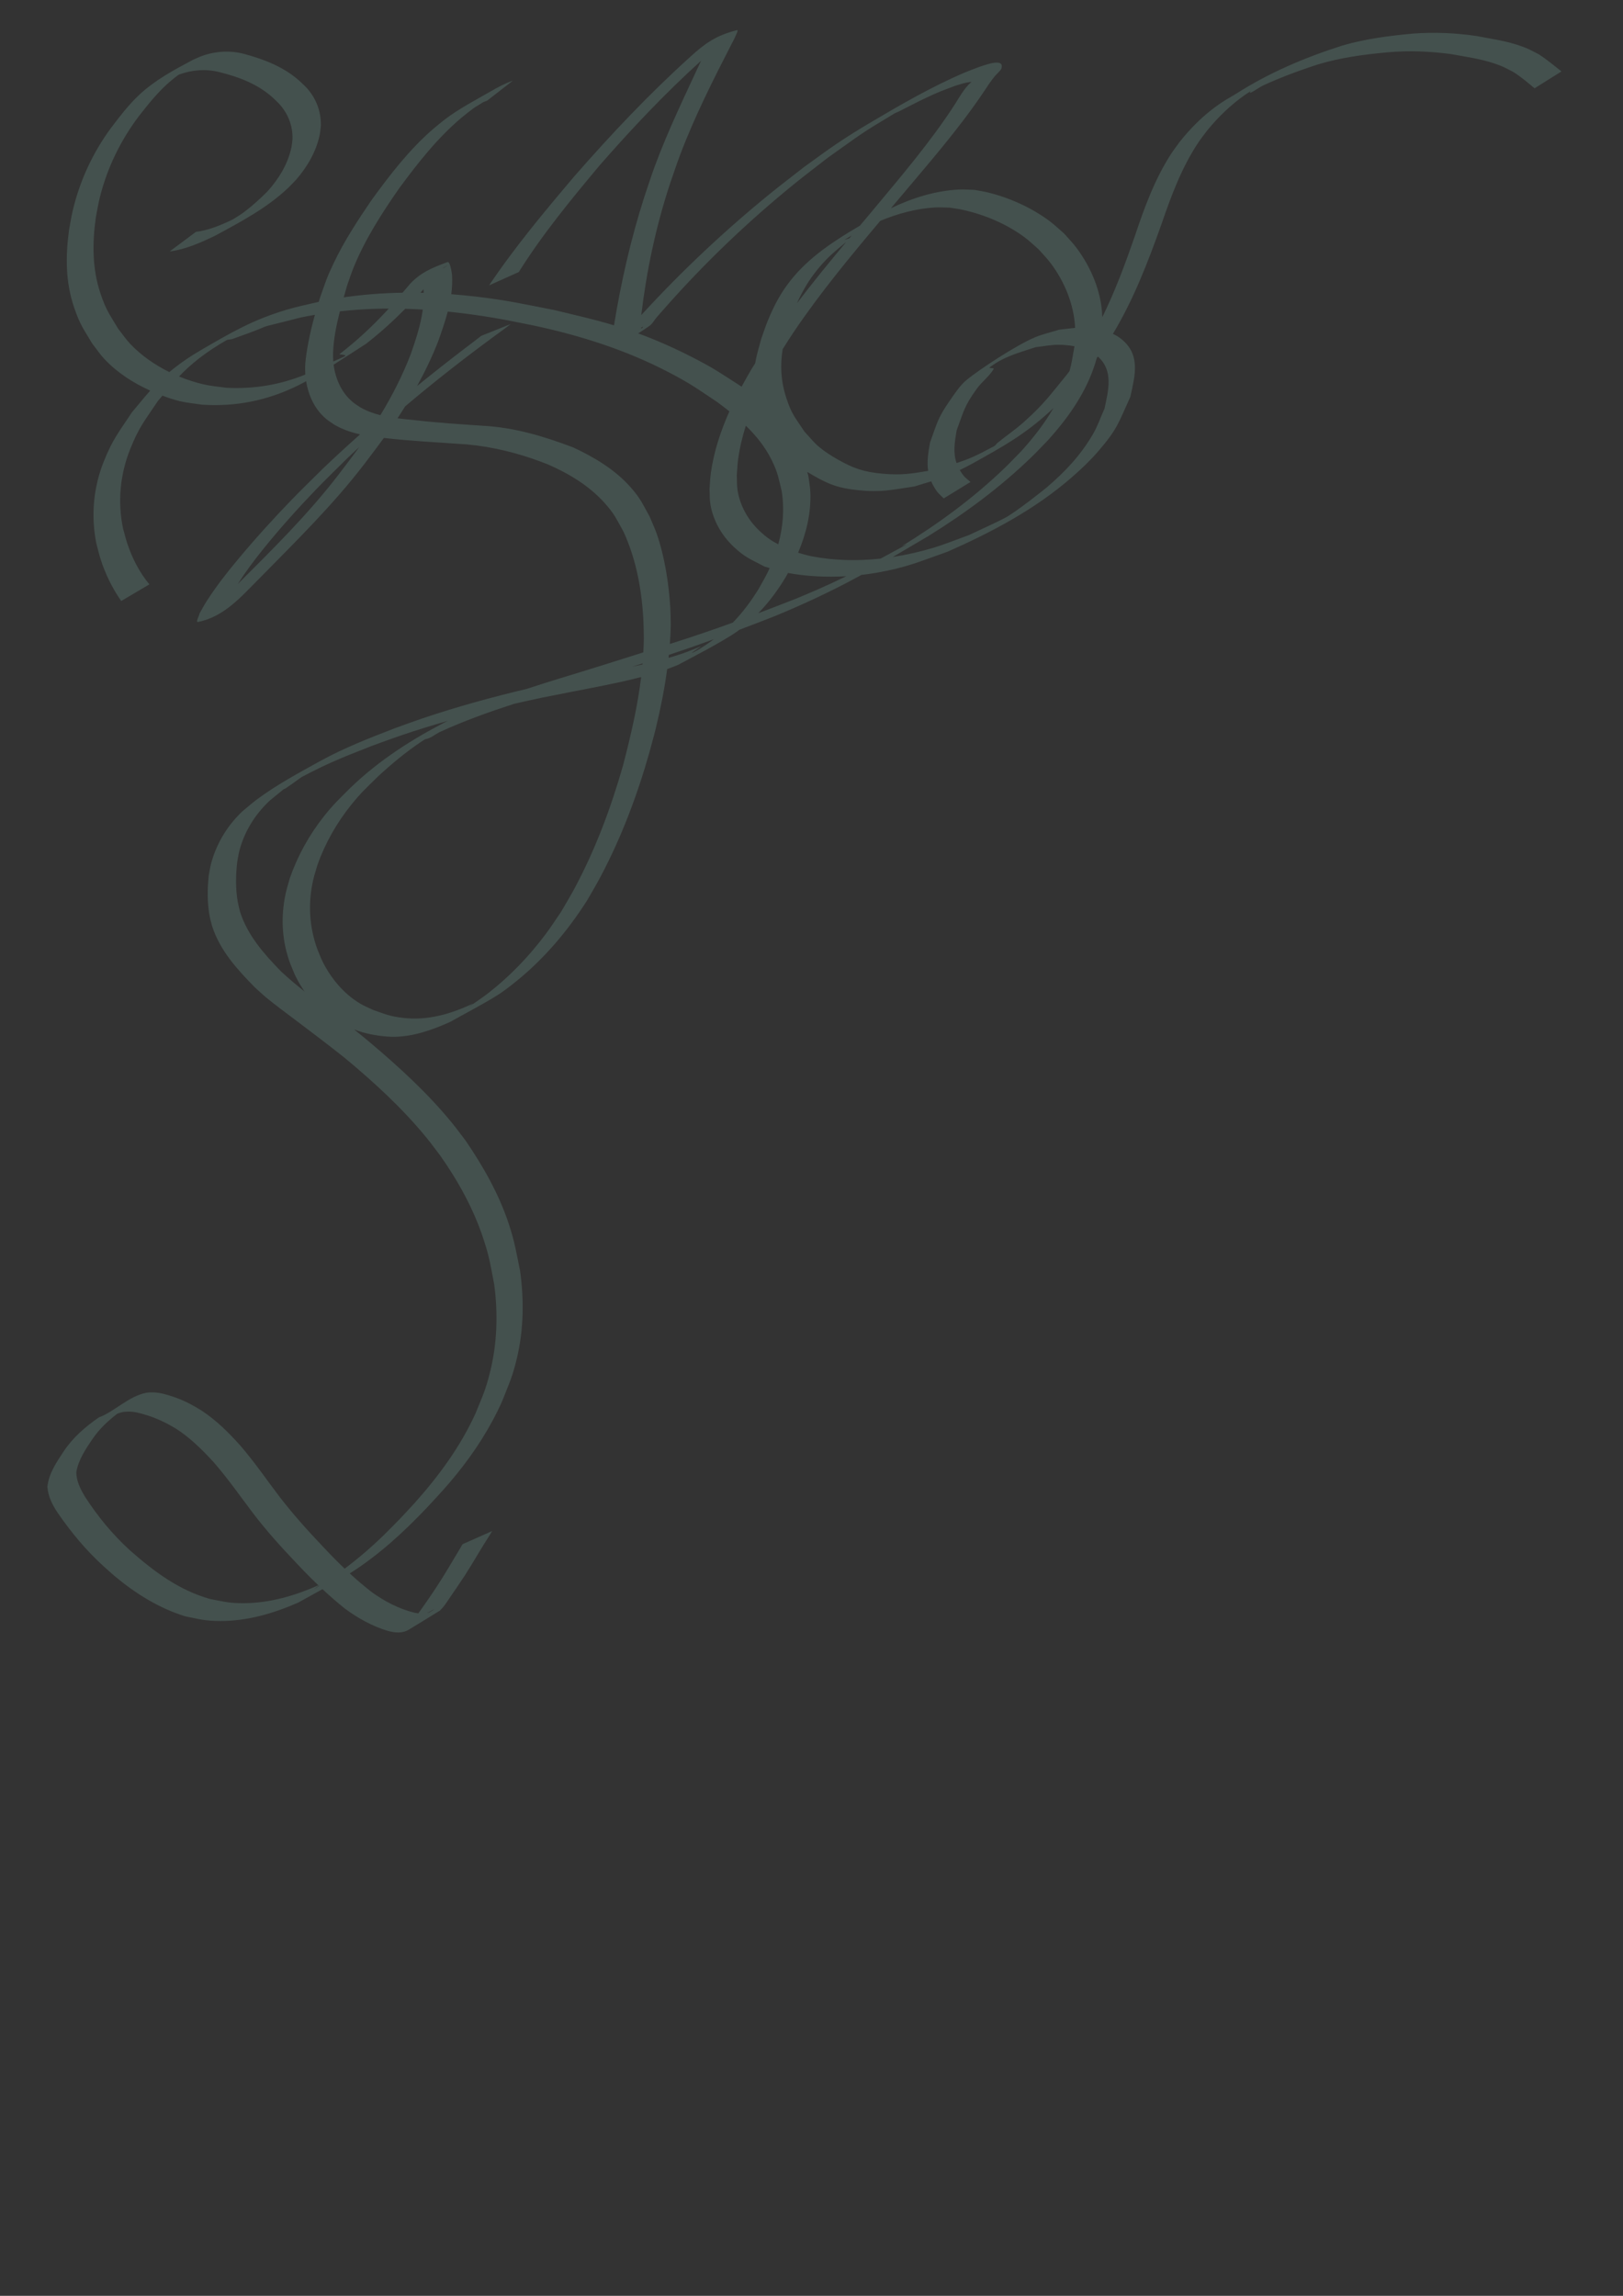 <?xml version="1.0" encoding="UTF-8" standalone="no"?>
<!-- Created with Inkscape (http://www.inkscape.org/) -->

<svg
   xmlns:dc="http://purl.org/dc/elements/1.1/"
   xmlns:cc="http://creativecommons.org/ns#"
   xmlns:rdf="http://www.w3.org/1999/02/22-rdf-syntax-ns#"
   xmlns:svg="http://www.w3.org/2000/svg"
   xmlns="http://www.w3.org/2000/svg"
   xmlns:sodipodi="http://sodipodi.sourceforge.net/DTD/sodipodi-0.dtd"
   xmlns:inkscape="http://www.inkscape.org/namespaces/inkscape"
   width="210mm"
   height="297mm"
   viewBox="0 0 744.094 1052.362"
   id="svg5378"
   version="1.1"
   inkscape:version="0.91 r13725"
   sodipodi:docname="drawing.svg"
   inkscape:export-filename="C:\Users\Jonathan\Projects\JByrdDesignsWeb\src\images\drawing.png"
   inkscape:export-xdpi="96"
   inkscape:export-ydpi="96">
  <rect x="0" y="0" width="744.094" height="1052.362" fill="#333333" stroke="none"/>
  <defs
     id="defs5380" />
  <sodipodi:namedview
     id="base"
     pagecolor="#878787"
     bordercolor="#666666"
     borderopacity="1.0"
     inkscape:pageopacity="0"
     inkscape:pageshadow="2"
     inkscape:zoom="0.98994949"
     inkscape:cx="533.22167"
     inkscape:cy="687.00623"
     inkscape:document-units="px"
     inkscape:current-layer="layer1"
     showgrid="false"
     inkscape:window-width="1920"
     inkscape:window-height="1017"
     inkscape:window-x="1912"
     inkscape:window-y="-8"
     inkscape:window-maximized="1" />
  <g
     inkscape:label="Layer 1"
     inkscape:groupmode="layer"
     id="layer1">
    <path
       style="opacity:0.15;fill:#aaffee;fill-opacity:1;stroke:#aaeeff;stroke-width:1.063;stroke-miterlimit:4;stroke-dasharray:none;stroke-opacity:0"
       d="M 337.969 13.832 C 337.929 13.829 337.881 13.834 337.826 13.848 C 328.415 16.187 323.184 19.914 316.695 25.842 C 297.782 42.887 280.273 61.439 263.512 80.588 C 249.777 96.807 236.099 113.133 224.238 130.803 L 237.842 124.705 C 248.748 107.302 261.82 91.439 274.977 75.723 C 289.608 58.969 304.939 42.766 321.432 27.83 C 314.032 43.81 306.305 59.689 300.193 76.223 C 298.489 80.834 297.014 85.528 295.424 90.18 C 289.254 109.432 284.739 129.184 281.502 149.131 C 272.43 146.385 264.388 144.613 254.379 142.178 C 240.048 139.381 232.712 137.667 218.199 135.957 C 214.436 135.514 210.665 135.155 206.891 134.869 C 207.277 131.947 207.429 128.991 207.238 125.99 C 207.19 125.635 206.429 119.664 205.188 120.125 C 197.536 122.967 192.917 124.982 188.092 130.029 C 186.902 131.4 185.729 132.791 184.553 134.178 C 175.534 134.322 166.529 135.004 157.584 136.309 C 158.121 134.42 158.663 132.531 159.195 130.658 C 160.153 128.015 161.012 125.336 162.068 122.73 C 167.355 109.693 175.022 97.787 183.027 86.285 C 191.604 74.648 200.573 63.224 211.684 53.857 C 213.41 52.499 215.092 51.083 216.861 49.781 C 217.939 48.988 220.525 47.517 221.607 46.791 C 222.168 46.556 222.749 46.366 223.318 46.152 L 235.137 36.971 C 231.735 38.144 228.524 39.838 225.416 41.633 C 217.792 46.036 210.504 49.744 203.654 54.979 C 201.927 56.299 200.288 57.733 198.605 59.109 C 187.618 68.605 178.789 80.103 170.297 91.789 C 164.002 101.025 157.84 110.442 153.016 120.553 C 149.643 127.62 149.313 129.149 146.707 136.49 C 146.506 137.115 146.322 137.745 146.127 138.371 C 141.125 139.549 136.079 140.562 131.162 142.051 C 115.866 146.682 106.525 152.085 91.852 160.648 C 87.578 163.142 83.442 165.901 79.564 168.975 C 78.871 169.524 78.265 170.038 77.637 170.562 C 70.913 167.245 64.676 162.874 59.697 157.627 C 57.644 155.463 55.982 152.959 54.125 150.625 C 50.015 143.697 48.678 142.269 46.078 134.584 C 42.247 123.26 42.286 111.293 43.941 99.576 C 44.533 96.621 44.995 93.637 45.717 90.711 C 49.081 77.078 55.278 64.287 63.766 53.119 C 67.902 47.833 72.006 42.682 77.021 38.184 C 78.345 36.997 79.735 35.883 81.146 34.803 C 81.359 34.64 81.727 34.401 82.055 34.182 C 87.935 32.012 94.225 31.515 100.34 32.988 C 109.531 35.261 118.388 38.547 125.453 45.105 C 126.413 46.063 127.439 46.96 128.332 47.98 C 132.264 52.47 134.301 57.958 134.09 63.922 C 133.917 65.189 133.839 66.474 133.57 67.725 C 131.931 75.356 127.712 82.102 122.551 87.834 C 118.833 91.524 115.07 94.947 110.807 98.014 C 109.895 98.67 107.854 99.873 106.764 100.574 C 101.36 103.173 95.794 105.541 89.809 106.297 L 77.789 115.262 C 85.155 114.304 91.952 111.235 98.588 108.064 C 110.36 101.694 122.446 95.343 132.209 86.025 C 133.447 84.844 134.591 83.571 135.783 82.344 C 140.953 76.378 145.066 69.341 146.625 61.516 C 146.889 60.192 146.945 58.838 147.105 57.498 C 147.204 51.174 145.037 45.305 140.842 40.553 C 139.896 39.481 138.811 38.542 137.795 37.537 C 130.582 30.875 121.556 27.352 112.238 24.799 C 105.725 23.03 98.991 23.36 92.637 25.641 C 91.223 26.148 89.875 26.821 88.494 27.412 C 79.712 32.073 71.03 36.723 63.77 43.535 C 58.906 48.098 54.921 53.347 50.906 58.641 C 42.557 69.941 36.56 82.901 33.338 96.586 C 32.641 99.547 32.199 102.564 31.629 105.553 C 30.025 117.673 30.007 129.435 34.043 141.119 C 36.762 148.992 38.062 150.362 42.283 157.48 C 44.169 159.869 45.849 162.436 47.941 164.646 C 53.87 170.907 61.086 175.539 68.875 179.045 C 66.297 181.95 63.822 185.055 60.498 188.994 C 54.407 198.221 51.672 201.312 47.59 211.51 C 42.806 223.461 41.665 236.309 44.125 248.898 C 44.763 251.276 45.305 253.682 46.041 256.031 C 48.213 262.965 51.425 269.53 55.574 275.486 L 68.477 267.869 C 63.927 262.344 60.624 255.965 58.373 249.178 C 57.614 246.89 57.056 244.539 56.398 242.221 C 53.867 229.943 55.044 217.441 59.719 205.779 C 63.792 195.619 66.271 192.977 72.408 183.781 C 73.181 182.88 73.772 182.169 74.463 181.35 C 77.055 182.332 79.686 183.228 82.379 183.873 C 85.77 184.685 89.267 184.963 92.711 185.508 C 108.078 186.486 122.491 183.613 136.328 176.844 C 137.55 176.246 138.906 175.524 140.332 174.734 C 141.464 181.354 144.268 187.623 149.535 192.023 C 150.655 192.959 151.915 193.714 153.105 194.559 C 156.889 196.816 160.934 198.186 165.104 199.105 C 159.319 204.249 153.614 209.482 148.014 214.83 C 143.225 219.605 138.352 224.296 133.648 229.154 C 125.178 237.905 116.809 247.147 109.018 256.521 C 103.571 263.075 99.255 268.578 94.736 275.59 C 93.574 277.394 92.58 279.302 91.502 281.158 C 91.274 282.466 89.516 285.339 90.818 285.082 C 102.935 282.695 110.824 273.189 118.98 265.078 C 135.51 248.257 152.446 231.707 166.838 212.959 C 170.518 208.086 173.191 204.605 175.994 200.74 C 176.622 200.808 177.251 200.876 177.879 200.941 C 188.544 202.135 199.261 202.687 209.963 203.43 C 221.663 204.028 233.18 206.521 244.256 210.291 C 246.608 211.092 248.913 212.022 251.242 212.887 C 260.822 217.089 270.078 222.618 277.137 230.484 C 281.786 235.665 282.486 237.711 285.883 243.771 C 291.812 256.671 294.317 270.839 295.01 284.951 C 295.137 287.551 295.12 290.155 295.176 292.758 C 295.151 294.856 295.072 296.95 294.959 299.039 C 282.314 303.053 269.657 307.028 256.959 310.871 C 251.815 312.451 246.677 314.068 241.566 315.762 C 225.491 319.571 209.54 323.959 193.887 329.225 C 189.595 330.668 185.356 332.263 181.09 333.781 C 169.411 338.298 157.668 342.865 146.674 348.922 C 137.212 354.134 126.594 359.887 117.676 366.543 C 115.388 368.251 113.26 370.164 111.053 371.975 C 104.847 377.879 100.242 385.068 97.562 393.201 C 96.485 396.472 96.311 398.005 95.709 401.293 C 95.047 407.582 94.961 414.03 96.184 420.268 C 96.471 421.732 96.916 423.161 97.281 424.607 C 100.903 435.765 108.78 444.406 116.842 452.596 C 118.638 454.199 120.381 455.865 122.23 457.406 C 125.37 460.021 132.379 465.242 135.555 467.637 C 143.163 473.373 150.744 479.099 158.197 485.037 C 171.597 496.188 184.552 508.056 195.605 521.588 C 197.761 524.227 199.758 526.993 201.834 529.695 C 210.063 541.367 217.058 554.042 221.559 567.643 C 224.514 576.575 224.823 579.701 226.592 588.83 C 228.337 602.06 227.952 615.56 224.77 628.557 C 222.628 637.302 221.389 639.511 218.023 647.854 C 211.159 662.955 201.32 676.387 190.318 688.717 C 188.043 691.267 185.668 693.724 183.342 696.229 C 180.94 698.653 178.58 701.118 176.137 703.5 C 170.407 709.088 164.384 714.294 158.014 719.053 C 154.624 715.823 151.345 712.473 148.152 709.043 C 141.259 701.841 134.614 694.396 128.486 686.525 C 122.431 678.573 116.781 670.3 110.252 662.721 C 104.923 656.735 99.226 651.078 92.502 646.643 C 88.351 644.041 84.044 641.757 79.367 640.238 C 76.507 639.265 73.54 638.383 70.508 638.248 C 69.294 638.255 68.28 638.212 67.068 638.438 C 59.08 639.927 52.294 647.178 45.305 649.73 C 39.058 654.056 33.359 658.985 29.131 665.387 C 25.898 670.258 22.333 675.53 21.732 681.49 C 22.032 685.93 24.026 689.86 26.496 693.508 C 32.611 702.389 39.5 710.71 47.512 717.963 C 49.21 719.47 50.866 721.026 52.607 722.482 C 62.191 730.496 72.903 737.154 84.891 740.889 C 91.787 742.263 93.829 743.007 100.967 743.039 C 113.385 743.095 125.414 739.555 136.691 734.609 C 140.401 732.539 144.132 730.506 147.85 728.449 C 151.193 731.56 154.632 734.566 158.203 737.418 C 164.16 741.773 170.65 745.42 177.73 747.553 C 180.974 748.426 184.358 748.833 187.373 747.035 C 192.181 744.167 196.92 741.185 201.693 738.26 C 202.244 737.656 202.839 737.088 203.346 736.447 C 204.635 734.818 205.736 733.048 206.916 731.338 C 208.999 728.32 211.035 725.27 213.074 722.223 C 217.043 716.055 220.619 709.639 224.621 703.494 L 225.621 701.814 L 212.055 707.844 L 211.135 709.439 C 207.377 715.666 203.777 721.99 199.746 728.049 C 197.691 731.1 195.644 734.159 193.508 737.154 C 193.047 737.8 192.419 738.675 191.773 739.541 C 191.135 739.451 190.501 739.342 189.881 739.217 C 182.795 737.431 176.288 734.038 170.381 729.754 C 166.904 727.064 163.573 724.205 160.344 721.232 C 173.534 712.931 185.09 702.289 195.787 691.018 C 201.395 684.935 204.163 682.127 209.363 675.709 C 217.681 665.443 224.875 654.278 230.26 642.191 C 233.491 633.997 234.924 631.214 236.971 622.623 C 240.101 609.483 240.297 595.835 238.428 582.504 C 236.735 574.19 235.976 569.239 233.293 561.107 C 228.766 547.384 221.553 534.669 213.432 522.793 C 211.337 520.071 209.32 517.288 207.146 514.629 C 196.039 501.043 183.016 489.154 169.643 477.855 C 167.205 475.859 164.795 473.827 162.332 471.861 C 163.611 472.35 164.894 472.822 166.211 473.191 C 170.643 474.435 176.571 475.352 181.174 475.244 C 190.05 475.035 198.461 471.981 206.455 468.391 C 213.431 464.462 220.558 460.789 227.383 456.604 C 230.558 454.656 233.506 452.35 236.41 450.018 C 249.465 439.536 260.31 426.668 269.271 412.572 C 271.307 408.977 273.447 405.44 275.377 401.787 C 284.906 383.752 292.17 364.556 297.707 344.949 C 298.689 341.261 299.75 337.593 300.652 333.885 C 302.83 324.935 304.643 315.851 305.875 306.699 C 307.522 306.109 309.159 305.482 310.781 304.812 C 315.257 302.384 330.874 294.409 337.664 289.643 C 338.122 289.321 338.571 288.99 339.02 288.658 C 344.258 286.681 349.483 284.669 354.697 282.627 C 368.067 277.157 381.175 271.032 393.865 264.125 C 394.196 263.945 394.59 263.722 394.938 263.531 C 397.228 263.268 399.483 262.949 401.676 262.566 C 415.742 260.113 420.962 257.625 434.516 252.855 C 454.722 243.932 474.55 233.446 491.301 218.863 C 495.609 215.113 499.782 211.168 503.512 206.842 C 512.508 196.408 512.76 193.807 518.211 181.93 C 520.351 172.171 523.148 162.458 513.834 155.201 C 512.745 154.353 511.525 153.64 510.229 153.035 C 519.7 137.33 526.323 120.074 532.484 102.779 C 536.946 89.783 541.803 76.639 549.508 65.148 C 550.794 63.231 552.26 61.44 553.637 59.586 C 558.605 53.552 564.292 48.047 570.703 43.551 C 571.676 42.869 572.563 42.288 573.43 41.74 C 573.355 41.837 573.28 41.935 573.213 42.039 C 572.023 43.87 577.123 40.091 579.105 39.176 C 581.167 38.225 583.251 37.321 585.344 36.441 C 591.544 33.834 597.831 31.62 604.221 29.533 C 614.632 26.374 625.463 24.961 636.266 23.969 C 645.94 23.107 655.651 23.514 665.262 24.795 C 671.814 26.014 678.499 26.884 684.848 28.998 C 689.102 30.415 689.647 30.868 693.57 32.857 C 697.159 35.043 700.34 37.788 703.549 40.477 L 715.887 32.74 C 712.512 30.076 709.209 27.309 705.6 24.959 C 701.585 22.885 701.018 22.418 696.68 20.906 C 690.311 18.687 683.585 17.809 676.994 16.518 C 667.342 15.092 657.58 14.659 647.838 15.398 C 636.898 16.391 625.933 17.822 615.359 20.896 C 598.256 26.366 581.804 33.327 566.605 43.049 C 562.878 45.262 560.894 46.317 557.412 48.861 C 551.119 53.46 545.586 59.058 540.76 65.158 C 539.418 67.044 537.987 68.87 536.734 70.816 C 529.275 82.41 524.54 95.542 520.184 108.531 C 515.797 121.175 511.179 133.611 505.342 145.453 C 505.339 145.303 505.349 145.154 505.344 145.004 C 504.954 133.701 500.265 122.639 493.564 113.645 C 491.862 111.359 489.843 109.326 487.982 107.166 C 485.736 105.238 483.619 103.148 481.244 101.381 C 472.96 95.215 463.013 90.708 453 88.238 C 450.981 87.74 448.916 87.448 446.875 87.053 C 444.544 86.993 442.211 86.769 439.881 86.873 C 429.044 87.356 418.188 90.754 408.438 95.475 C 409.588 94.112 410.738 92.746 411.887 91.383 C 425.322 75.355 439.24 59.609 450.92 42.221 C 452.631 39.71 454.264 37.043 456.256 34.732 C 456.685 34.235 457.939 33.017 458.426 32.445 C 458.651 32.181 458.841 31.889 459.049 31.611 C 461.034 25.864 450.326 30.335 448.932 30.68 C 446.724 31.538 444.486 32.325 442.307 33.254 C 427.041 39.763 412.604 48.156 398.363 56.598 C 393.416 59.531 388.531 62.578 383.758 65.787 C 378.582 69.267 373.604 73.033 368.527 76.656 C 363.373 80.696 358.147 84.647 353.064 88.775 C 332.208 105.717 312.602 124.185 294.426 143.973 C 294.284 144.125 294.142 144.277 294 144.43 C 296.416 124.182 300.644 104.16 306.988 84.764 C 308.615 80.118 310.126 75.431 311.869 70.828 C 318.452 53.443 326.852 36.82 335.332 20.305 C 335.96 19.038 336.705 17.823 337.215 16.504 C 337.522 15.71 338.566 13.877 337.969 13.832 z M 337.951 14.432 C 337.333 14.76 336.774 15.045 336.217 15.328 C 336.246 15.308 336.285 15.277 336.314 15.258 C 336.826 14.923 338.491 14.145 337.951 14.432 z M 445.4 37.551 C 445.359 37.582 445.331 37.604 445.279 37.639 C 442.025 40.517 439.952 44.416 437.643 48.037 C 426.55 65.147 413.236 80.684 400.223 96.336 C 398.23 98.705 396.237 101.081 394.242 103.451 C 382.479 110.358 370.998 117.767 362.428 128.592 C 357.945 134.254 355.121 139.646 352.314 146.268 C 351.057 149.235 350.102 152.322 348.996 155.35 C 347.843 159.673 346.815 162.855 346.225 166.541 C 345.664 167.427 345.106 168.315 344.539 169.197 C 342.985 171.848 341.466 174.535 340.002 177.258 C 339.942 177.215 339.882 177.171 339.822 177.129 C 330.262 170.989 327.583 168.957 317.16 163.631 C 309.174 159.55 300.986 155.908 292.57 152.822 C 294.319 151.72 296.048 150.589 297.736 149.402 C 299.201 148.373 300.024 146.645 301.197 145.293 C 303.126 143.07 305.094 140.882 307.043 138.676 C 324.59 119.061 343.739 100.864 364.178 84.283 C 369.259 80.161 374.493 76.232 379.65 72.207 C 395.501 61.006 393.671 61.838 409.875 52.133 C 410.65 51.669 411.519 51.381 412.328 50.979 C 415.954 49.172 419.527 47.254 423.18 45.502 C 430.272 42.101 431.204 41.883 437.885 39.342 C 440.968 38.42 441.89 37.975 444.75 37.596 C 444.966 37.567 445.183 37.556 445.4 37.551 z M 430.201 95.055 C 431.894 95.047 433.59 95.148 435.283 95.162 C 437.323 95.503 439.381 95.74 441.4 96.186 C 451.365 98.384 461.348 102.587 469.59 108.646 C 471.919 110.359 473.98 112.406 476.176 114.285 C 478.006 116.386 479.995 118.359 481.668 120.588 C 488.097 129.151 492.397 139.553 492.912 150.307 C 490.472 150.511 488.04 150.901 485.6 151.121 C 481.911 152.286 478.101 153.127 474.531 154.617 C 465.549 158.366 448.589 169.7 443.287 174.049 C 440.182 176.596 437.953 180.078 435.652 183.369 C 429.81 191.73 429.771 193.613 426.387 202.857 C 425.504 207.763 424.919 211.841 425.539 215.838 C 418.105 217.075 413.348 217.942 404.562 217.131 C 395.99 216.34 391.329 214.74 383.994 210.572 C 381.016 208.88 378.103 207.019 375.475 204.822 C 373.043 202.79 371.092 200.246 368.9 197.957 C 364.441 191.206 362.957 189.984 360.473 182.334 C 357.94 174.535 357.651 167.407 358.818 160.084 C 360.447 157.483 362.079 154.883 363.793 152.338 C 375.865 134.413 389.664 117.754 403.582 101.238 C 411.516 97.919 420.009 95.619 428.508 95.105 C 429.071 95.071 429.637 95.057 430.201 95.055 z M 390.43 107.986 C 390.073 108.411 389.716 108.835 389.359 109.26 C 388.734 109.424 387.707 109.824 387.17 109.936 C 388.264 109.299 389.346 108.641 390.43 107.986 z M 387.99 110.889 C 380.268 120.125 372.648 129.454 365.363 139.033 C 367.993 133.233 370.758 128.471 374.912 123.375 C 379.44 117.82 382.943 115.076 387.99 110.889 z M 205.127 121.77 C 205.124 121.778 205.095 121.798 205.035 121.834 C 204.308 122.276 203.573 122.705 202.838 123.135 C 203.062 122.936 203.29 122.742 203.533 122.566 C 203.929 122.281 205.148 121.713 205.127 121.77 z M 194.143 132.6 C 194.155 132.691 194.165 132.782 194.178 132.873 C 194.208 133.326 194.221 133.776 194.236 134.227 C 193.732 134.214 193.229 134.199 192.725 134.189 C 193.199 133.661 193.671 133.131 194.143 132.6 z M 176.551 141.455 C 177.106 141.449 177.661 141.459 178.217 141.457 C 177.947 141.755 177.683 142.059 177.41 142.354 C 170.685 149.625 163.415 156.383 155.547 162.408 C 159.891 162.935 159.33 162.729 152.795 165.717 C 152.744 164.336 152.66 162.956 152.711 161.576 C 152.949 155.19 154.231 148.901 155.836 142.699 C 162.733 141.94 169.64 141.532 176.551 141.455 z M 185.785 141.551 C 188.468 141.626 191.152 141.739 193.834 141.9 C 192.912 148.869 190.643 155.638 188.336 162.301 C 184.576 172.062 179.822 181.394 174.393 190.322 C 171.257 189.53 168.206 188.427 165.305 186.785 C 164.165 186.001 162.956 185.306 161.883 184.434 C 156.578 180.122 153.862 173.797 152.934 167.172 C 158.9 163.406 164.559 159.663 167.869 157.555 C 174.198 152.63 180.152 147.25 185.785 141.551 z M 205.279 142.828 C 212.321 143.543 219.356 144.507 226.377 145.678 C 232.406 146.683 238.381 147.993 244.383 149.15 C 265.94 153.731 286.994 160.413 306.57 170.629 C 316.86 175.999 319.373 178.005 328.744 184.236 C 330.659 185.637 332.551 187.086 334.414 188.57 C 330.389 197.576 327.285 206.965 325.91 216.77 C 325.566 219.225 325.501 221.713 325.297 224.184 C 325.438 226.562 325.312 228.971 325.719 231.318 C 326.99 238.656 330.856 245.388 336.225 250.498 C 341.491 255.51 344.082 256.291 350.537 259.713 C 351.317 259.928 352.093 260.157 352.869 260.391 C 352.593 261.002 352.313 261.611 352.021 262.217 C 350.768 264.824 349.256 267.299 347.873 269.84 C 344.449 275.459 340.51 280.719 335.973 285.4 C 327.144 288.59 318.266 291.639 309.314 294.48 C 308.578 294.717 307.84 294.948 307.104 295.184 C 307.32 292.267 307.468 289.347 307.533 286.424 C 307.457 283.801 307.463 281.175 307.305 278.557 C 306.638 267.515 304.741 255.196 301.104 244.742 C 300.172 242.064 298.949 239.496 297.871 236.873 C 294.476 230.762 293.629 228.436 288.971 223.195 C 281.847 215.181 272.417 209.582 262.811 205.102 C 249.391 200.022 235.922 195.938 221.49 195.176 C 210.878 194.445 200.259 193.792 189.691 192.539 C 187.204 192.298 184.71 192.056 182.232 191.74 C 183.427 189.937 184.594 188.116 185.736 186.279 C 199.096 174.968 212.903 164.183 227.016 153.828 C 232.34 149.955 229.958 151.73 234.184 148.533 L 220.613 153.951 C 216.778 156.961 218.951 155.278 214.074 158.973 C 206.36 164.848 198.735 170.843 191.207 176.957 C 194.863 170.328 198.141 163.495 200.896 156.428 C 202.498 151.958 204.076 147.43 205.279 142.828 z M 144.379 144.307 C 143.211 148.505 142.176 152.737 141.367 157.027 C 140.745 160.328 140.017 164.556 139.9 167.949 C 139.858 169.195 139.93 170.442 139.994 171.688 C 128.457 176.381 116.441 178.419 103.736 177.752 C 100.355 177.25 96.925 177.004 93.592 176.246 C 89.746 175.371 85.87 174.137 82.09 172.576 C 84.668 169.839 87.489 167.204 91.516 164.08 C 95.377 161.085 99.514 158.441 103.742 155.992 C 104.552 155.523 105.606 155.72 106.488 155.408 C 132.105 146.37 110.134 152.686 137.848 145.535 C 140.023 145.08 142.2 144.681 144.379 144.307 z M 294.758 149.783 C 295.064 149.647 294.261 150.754 294.047 150.496 C 293.976 150.411 293.925 150.314 293.881 150.215 C 294.172 150.067 294.462 149.915 294.758 149.783 z M 485.014 158.039 C 487.343 158.028 489.969 158.227 492.572 158.705 C 492.564 158.84 492.55 158.976 492.543 159.111 C 491.621 164.19 491.312 166.716 490.338 170.105 C 490.002 170.551 489.679 171.003 489.336 171.445 C 481.387 181.148 478.738 185.138 469.223 193.613 C 465.453 196.971 461.252 199.812 457.336 202.998 C 456.793 203.44 456.473 204.157 455.855 204.488 C 446.868 209.305 444.133 210.428 438.553 212.26 C 436.936 207.562 437.597 202.878 438.629 197.154 C 441.918 188.317 442.083 186.14 447.818 178.205 C 450.149 174.981 453.536 172.552 455.576 169.137 C 455.926 168.55 453.101 168.86 453.646 168.449 C 460.56 163.239 466.797 161.835 474.781 159.145 C 478.192 158.776 481.583 158.055 485.014 158.039 z M 503.338 163.438 C 510.549 169.82 508.2 178.828 506.375 187.334 C 504.576 191.29 503.19 195.46 500.979 199.201 C 495.239 208.912 488.491 216.049 479.939 223.396 C 479.133 224.089 465.646 234.894 460.521 237.523 C 455.171 240.269 449.663 242.693 444.232 245.277 C 438.759 247.229 433.378 249.466 427.811 251.133 C 421.792 252.935 415.585 254.353 409.297 255.32 C 415.674 251.595 421.907 247.897 425.727 245.656 C 442.605 235.191 458.692 223.296 472.973 209.455 C 475.597 206.911 478.078 204.223 480.631 201.607 C 489.073 192.224 496.595 181.776 500.99 169.836 C 501.829 167.557 502.392 165.765 502.834 164.111 C 503.001 163.886 503.173 163.664 503.338 163.438 z M 482.975 187.051 C 478.867 194.147 473.779 200.676 468.268 206.744 C 465.723 209.33 463.246 211.985 460.633 214.502 C 446.349 228.261 430.27 240.049 413.393 250.412 C 417.915 248.613 416.176 249.249 404.285 255.756 C 404.094 255.861 403.899 255.96 403.707 256.064 C 393.13 257.211 382.407 256.99 372.021 254.973 C 369.951 254.571 367.929 253.967 365.91 253.348 C 369.621 244.606 371.921 235.13 371.52 225.6 C 371.418 223.187 370.939 220.805 370.648 218.408 C 370.436 217.601 370.288 217.007 370.113 216.316 C 370.952 216.833 371.797 217.336 372.648 217.826 C 380.312 222.242 384.65 223.798 393.682 224.717 C 404.257 225.792 408.741 224.49 419.215 222.994 C 421.772 222.173 424.359 221.439 426.926 220.645 C 427.526 222.043 428.305 223.466 429.32 224.947 C 430.235 226.282 431.552 227.291 432.668 228.463 L 444.939 220.932 C 443.838 219.916 442.546 219.075 441.637 217.885 C 441.011 217.066 440.476 216.259 440.014 215.459 C 441.985 214.517 443.933 213.525 445.842 212.467 C 460.028 204.6 469.657 199.214 481.018 188.881 C 481.725 188.237 482.335 187.652 482.975 187.051 z M 341.938 195.121 C 346.655 199.703 350.79 204.824 353.764 210.826 C 356.629 216.609 356.855 218.913 358.373 225.055 C 359.702 233.343 358.986 241.578 356.814 249.502 C 353.836 247.941 351.557 246.523 348.168 243.307 C 342.99 238.392 339.336 231.96 338.168 224.887 C 337.79 222.6 337.917 220.259 337.791 217.945 C 337.987 215.533 338.055 213.107 338.379 210.709 C 339.097 205.395 340.327 200.2 341.938 195.121 z M 164.723 204.891 C 161.602 209.232 158.724 212.936 154.76 218.156 C 140.982 236.007 124.911 251.852 108.979 267.746 C 112.666 261.991 116.422 256.959 120.883 251.432 C 128.356 242.171 136.517 233.065 144.76 224.504 C 149.413 219.671 154.252 215.022 158.998 210.281 C 160.892 208.469 162.803 206.675 164.723 204.891 z M 361.271 262.637 C 369.717 264.223 379.002 264.653 388.012 264.127 C 383.706 266.215 379.368 268.238 374.988 270.166 C 371.79 271.574 368.558 272.9 365.342 274.268 C 359.463 276.586 353.568 278.862 347.654 281.088 C 352.567 276.037 356.776 270.315 360.41 264.213 C 360.691 263.684 360.983 263.162 361.271 262.637 z M 327.354 292.984 C 326.542 293.588 325.72 294.181 324.877 294.75 C 322.497 296.356 320.115 298.014 317.488 299.172 C 315.963 299.844 320.181 297.207 321.527 296.225 C 318.626 297.346 315.766 298.586 312.822 299.59 C 310.732 300.303 308.62 300.949 306.498 301.561 C 306.548 301.104 306.6 300.648 306.646 300.191 C 313.585 297.892 320.484 295.481 327.354 292.984 z M 294.611 304.082 C 294.597 304.25 294.579 304.418 294.564 304.586 C 292.957 304.948 291.349 305.298 289.738 305.641 C 291.363 305.122 292.987 304.603 294.611 304.082 z M 293.957 310.338 C 292.298 323.965 289.15 337.405 285.693 350.686 C 280.162 370.176 273 389.311 263.426 407.201 C 261.48 410.838 259.315 414.352 257.26 417.928 C 254.845 421.419 252.568 425.011 250.016 428.402 C 242.549 438.322 233.945 447.331 224.16 454.99 C 221.204 457.304 218.07 459.383 214.977 461.51 C 214.302 461.974 216.259 460.491 216.9 459.982 C 206.798 464.791 196.081 467.918 184.816 466.588 C 178.483 465.84 176.907 464.949 170.959 462.904 C 168.947 461.909 166.845 461.077 164.924 459.916 C 157.54 455.454 151.726 448.443 147.896 440.779 C 146.949 438.883 146.248 436.873 145.424 434.92 C 141.735 424.719 141.171 413.909 143.586 403.34 C 144.113 401.035 144.879 398.792 145.525 396.518 C 149.084 386.431 154.459 377.024 161.184 368.705 C 165.664 363.163 168.185 360.956 173.256 355.951 C 179.514 350.179 186.054 344.714 193.139 339.979 C 193.711 339.596 194.292 339.228 194.877 338.865 C 197.389 338.504 199.443 336.611 201.729 335.494 C 212.736 330.446 224.133 326.368 235.639 322.629 C 239.788 321.677 243.942 320.753 248.105 319.877 L 260.199 317.477 C 264.093 316.718 267.989 315.97 271.881 315.201 C 279.264 313.742 286.672 312.255 293.957 310.338 z M 205.293 330.422 C 189.082 338.682 173.72 348.507 160.578 361.199 C 155.537 366.269 152.961 368.574 148.51 374.188 C 141.772 382.686 136.448 392.291 132.887 402.529 C 132.253 404.852 131.5 407.144 130.986 409.496 C 128.619 420.338 129.21 431.416 133.117 441.824 C 133.972 443.829 134.702 445.893 135.682 447.84 C 136.83 450.122 138.155 452.354 139.635 454.488 C 135.925 451.545 132.29 448.511 128.828 445.27 C 121.009 437.234 113.399 428.672 109.99 417.752 C 109.669 416.341 109.277 414.943 109.025 413.518 C 107.943 407.393 108.034 401.075 108.783 394.926 C 109.371 391.697 109.502 390.38 110.574 387.164 C 113.195 379.302 117.761 372.453 123.844 366.828 C 138.072 355.288 121.971 368.044 138.219 356.221 C 141.141 354.711 144.046 353.167 147.018 351.756 C 156.18 347.406 161.377 345.525 170.871 341.754 C 175.121 340.229 179.346 338.632 183.621 337.18 C 190.787 334.746 198.018 332.51 205.293 330.422 z M 58.488 647.055 C 61.422 646.956 64.266 647.769 67.043 648.617 C 71.698 650.021 76.042 652.118 80.217 654.58 C 86.952 658.795 92.575 664.379 97.912 670.197 C 104.469 677.702 110.165 685.905 116.178 693.842 C 122.274 701.805 128.993 709.257 135.912 716.506 C 139.168 719.986 142.512 723.384 145.959 726.672 C 135.256 731.422 123.856 734.78 112.059 734.869 C 104.999 734.922 103.104 734.231 96.271 732.947 C 81.913 728.895 70.45 720.237 59.453 710.543 C 51.582 703.351 44.797 695.108 39.025 686.164 C 36.898 682.649 34.947 678.874 34.998 674.68 C 35.991 669.107 39.288 664.173 42.422 659.576 C 45.552 655.008 49.481 651.29 53.805 648.002 C 54.342 647.8 54.863 647.618 55.328 647.494 C 56.685 647.133 57.133 647.158 58.488 647.055 z M 146.164 726.869 C 146.21 726.913 146.255 726.957 146.301 727 C 145.609 727.424 144.927 727.86 144.227 728.273 C 143.409 728.756 144.901 727.738 146.164 726.869 z M 199.055 737.648 C 199.115 737.709 197.222 739.061 195.74 739.449 C 195.733 739.451 195.726 739.451 195.719 739.453 C 196.778 738.868 197.834 738.275 198.902 737.707 C 198.997 737.656 199.046 737.64 199.055 737.648 z "
       id="path5926" />
  </g>
</svg>
